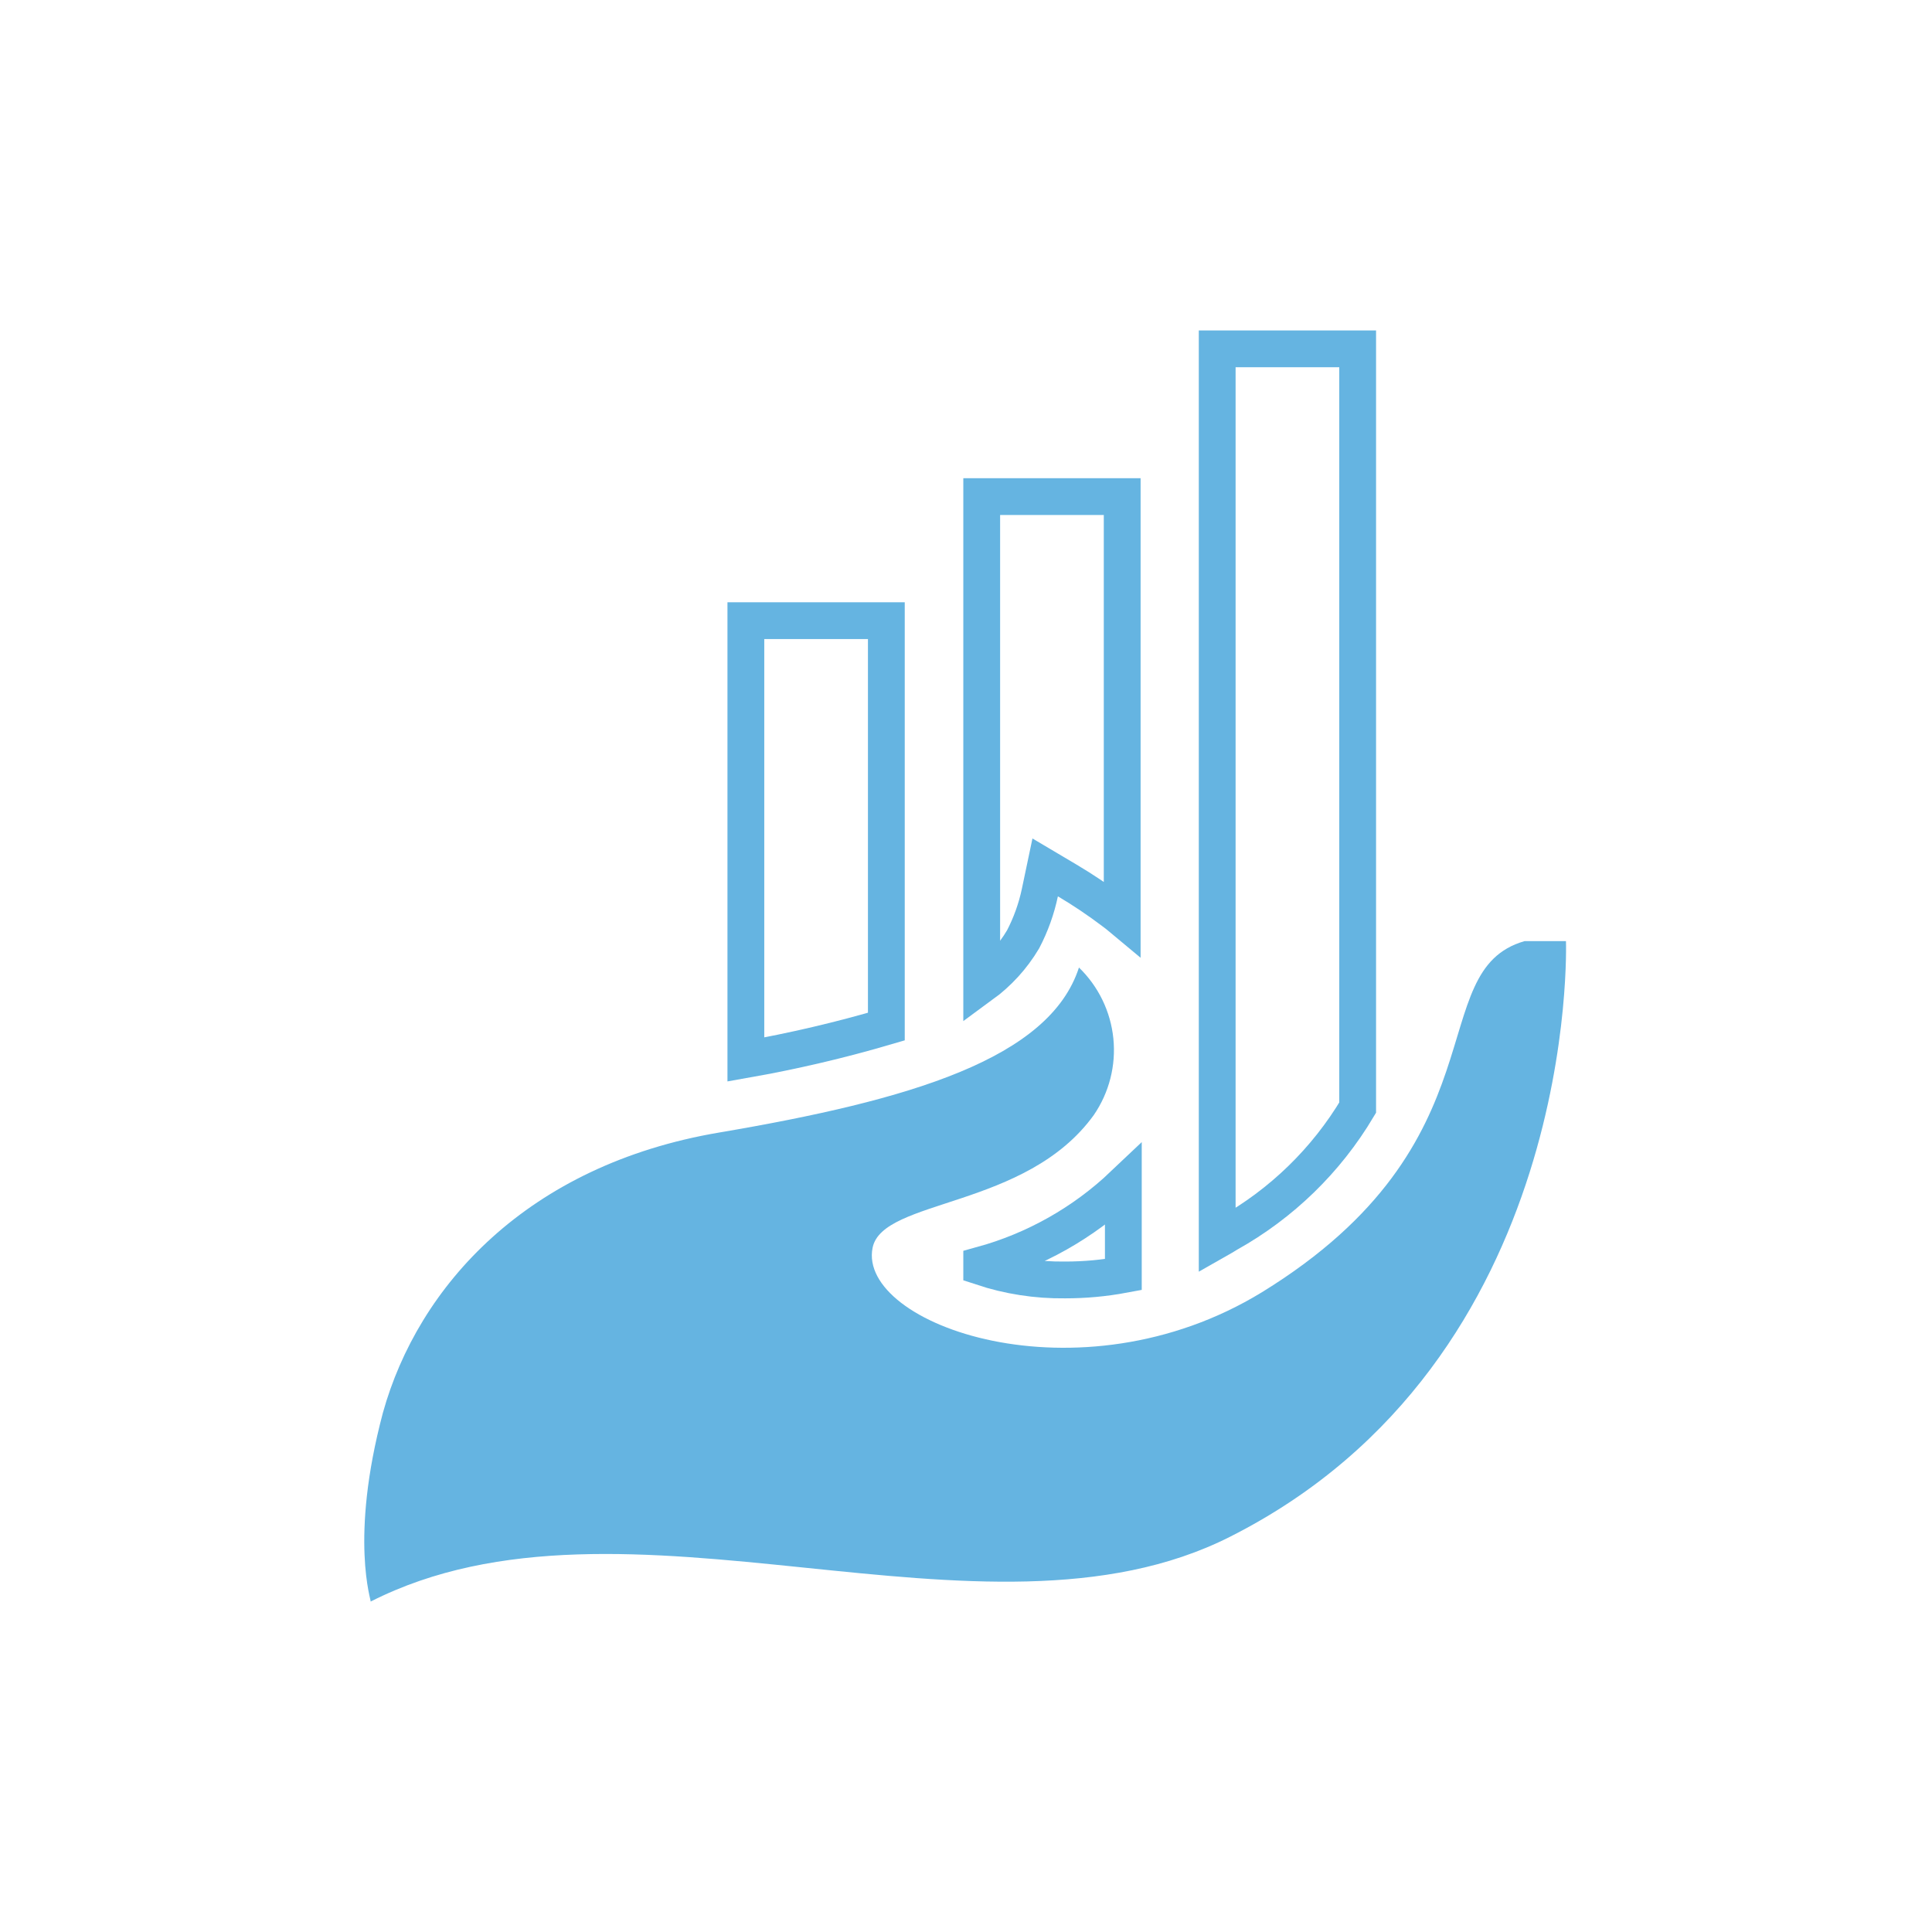 <svg width="105" height="105" viewBox="0 0 105 105" fill="none" xmlns="http://www.w3.org/2000/svg">
<path d="M40.536 57.581V33.732H48.171V55.792C45.661 56.529 43.112 57.127 40.536 57.581Z" stroke="#65B4E1" stroke-width="2"/>
<path d="M53.354 53.524V26.99H60.989V49.913C60.832 49.782 60.671 49.657 60.507 49.535C59.705 48.928 58.87 48.366 58.004 47.853L56.803 47.141L56.516 48.507C56.329 49.394 56.021 50.252 55.601 51.055C55.023 52.026 54.257 52.864 53.354 53.524Z" stroke="#65B4E1" stroke-width="2"/>
<path d="M53.354 68.741C56.245 67.947 58.887 66.453 61.051 64.399V69.272C60.009 69.466 58.951 69.563 57.891 69.562L57.891 69.562L57.877 69.562C56.339 69.581 54.811 69.343 53.354 68.86V68.741Z" stroke="#65B4E1" stroke-width="2"/>
<path d="M66.745 67.046L66.725 67.057L66.706 67.069C66.524 67.182 66.339 67.291 66.152 67.397V18.958H73.786V60.198C72.082 63.059 69.654 65.421 66.745 67.046Z" stroke="#65B4E1" stroke-width="2"/>
<path d="M20.809 76.784C22.723 69.896 28.653 63.32 39.078 61.552C49.504 59.783 57.036 57.536 58.639 52.583C59.698 53.608 60.36 54.974 60.509 56.441C60.657 57.907 60.282 59.378 59.45 60.594C55.767 65.713 47.964 65.131 47.423 67.815C46.59 71.977 58.618 76.326 68.585 70.229C81.882 62.051 77.241 52.75 82.86 51.147H85.107C85.107 51.147 85.919 73.912 66.837 83.526C53.395 90.309 33.98 80.009 20.143 87.042C20.205 87.042 18.977 83.671 20.809 76.784Z" fill="#65B4E1"/>
</svg>
